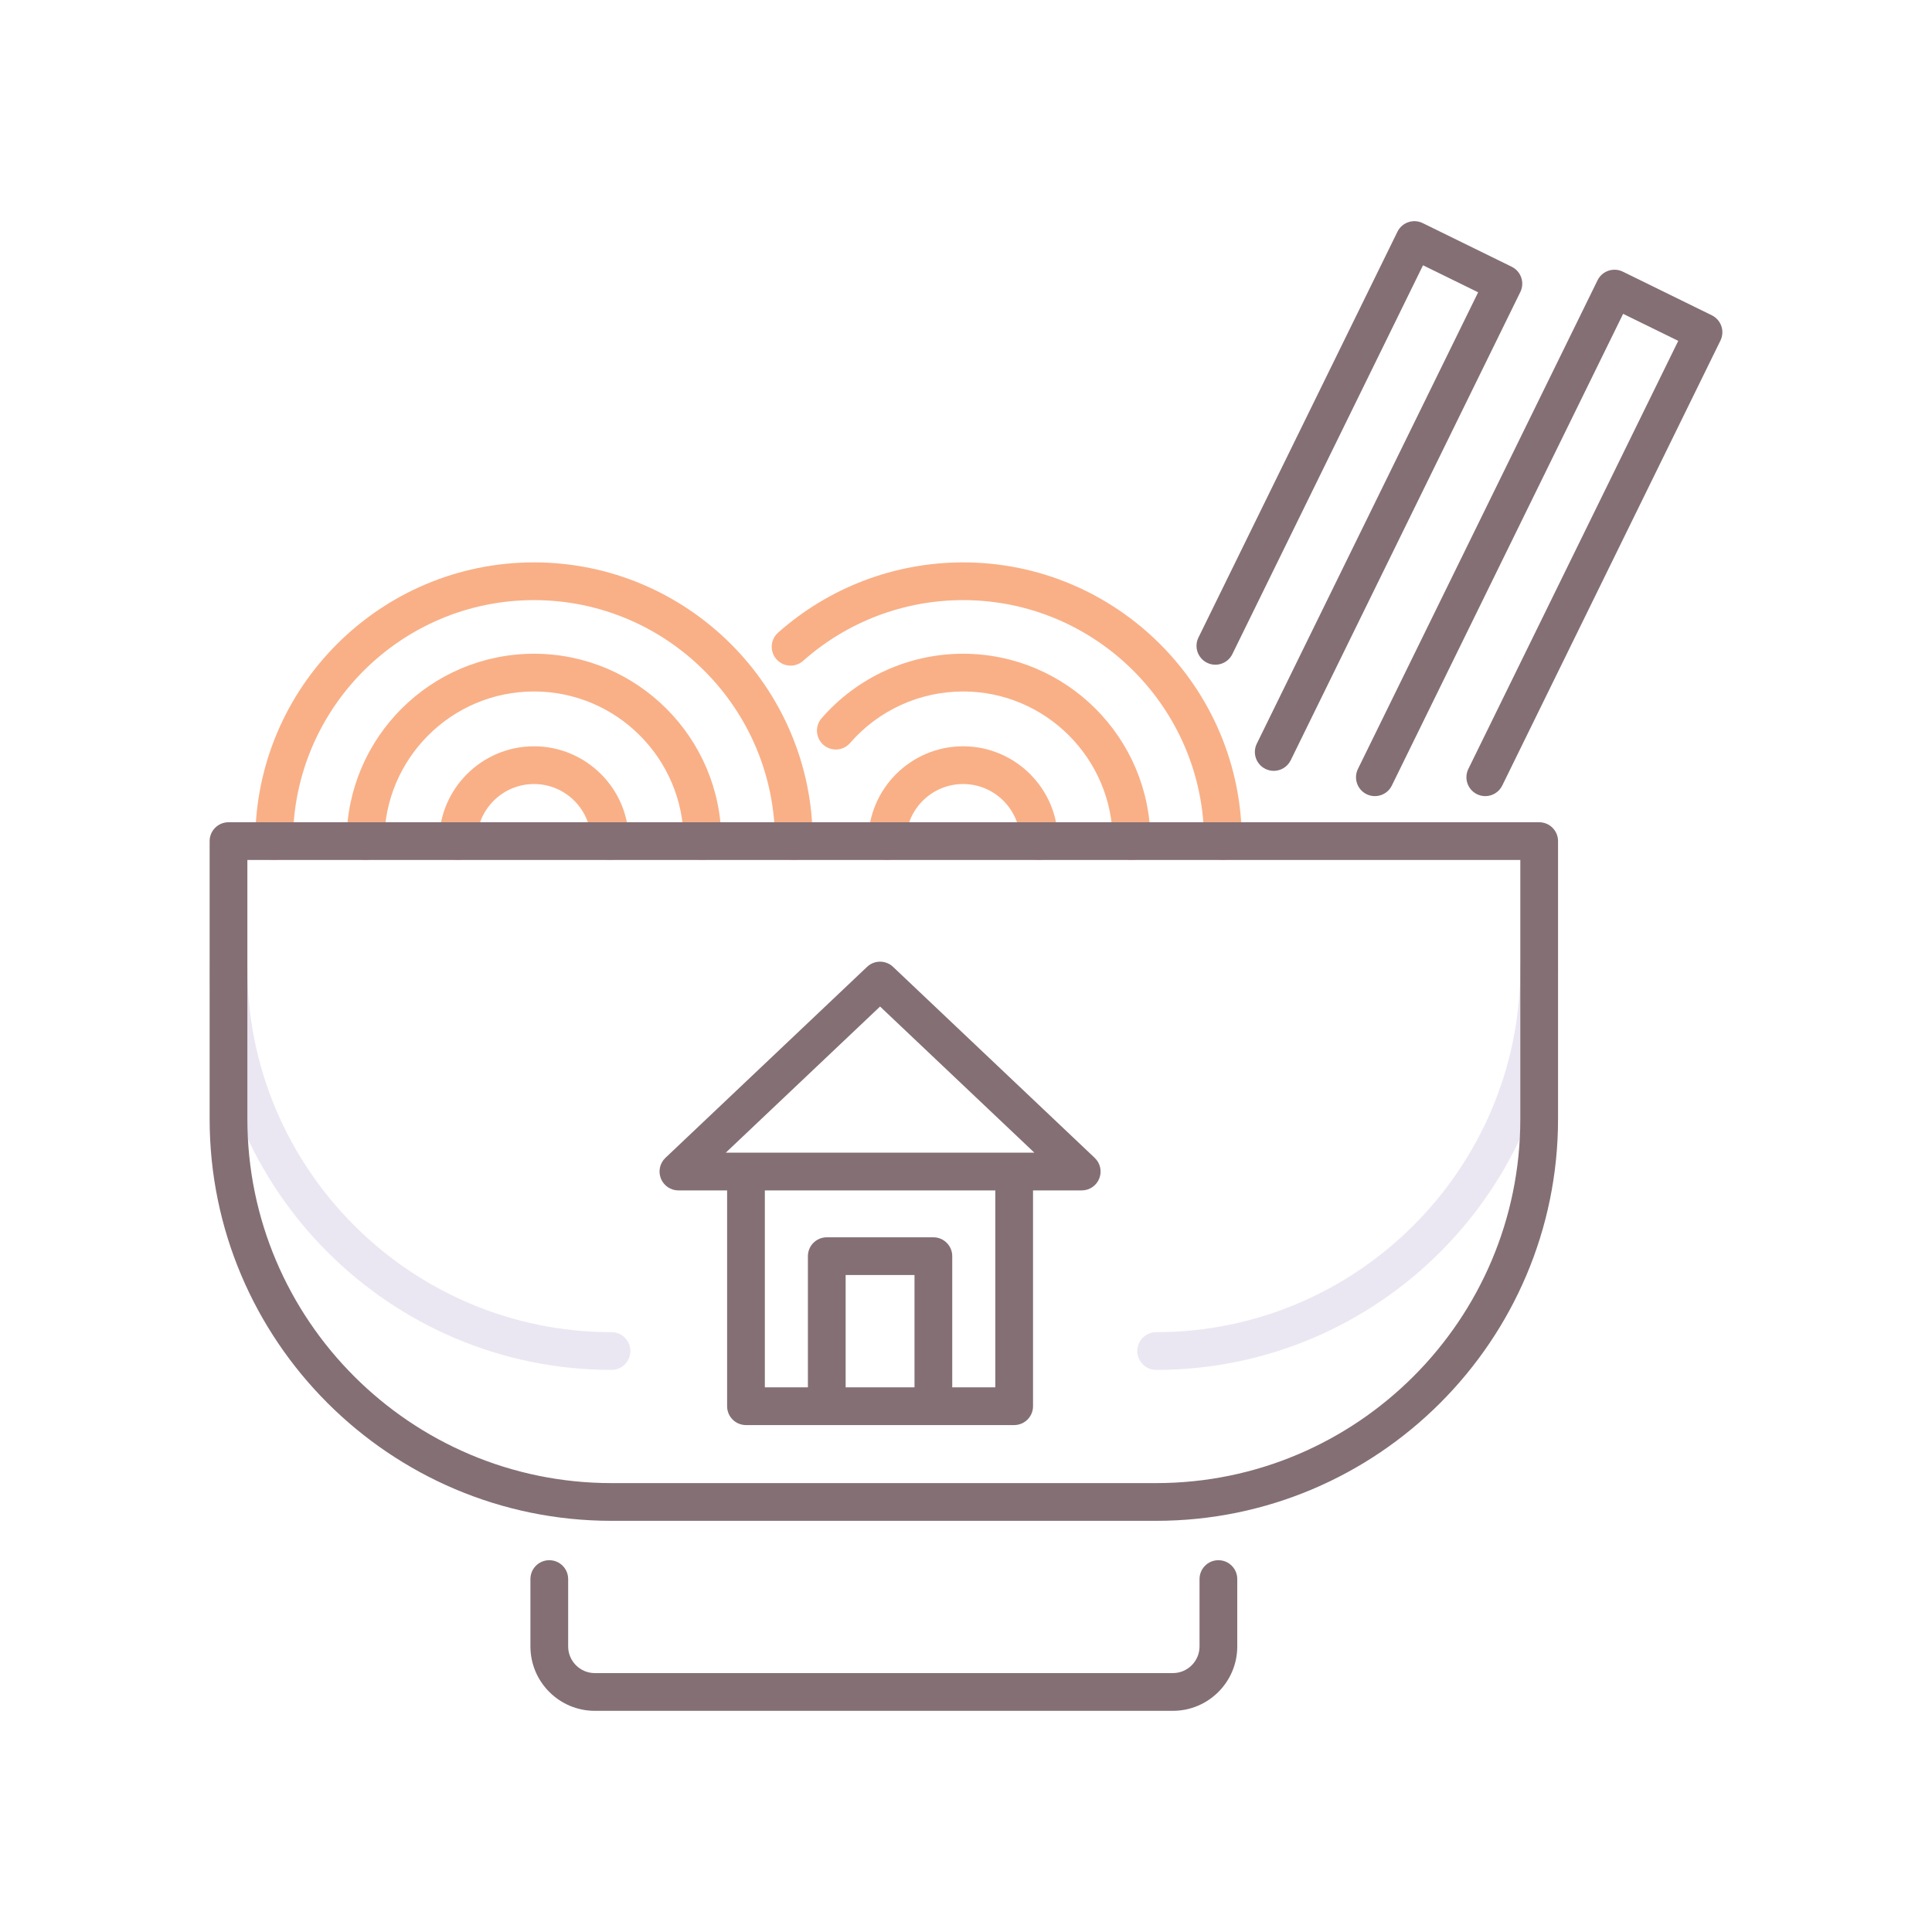 <svg id="Layer_1" enable-background="new 0 0 256 256" height="512" viewBox="0 0 256 256" width="512" xmlns="http://www.w3.org/2000/svg"><g><g fill="#f9b087"><path d="m105.189 113.953c-1.381 0-2.5-1.119-2.5-2.5 0-17.608-14.325-31.934-31.934-31.934-17.608 0-31.933 14.325-31.933 31.934 0 1.381-1.119 2.5-2.5 2.5s-2.5-1.119-2.5-2.5c0-20.365 16.568-36.934 36.933-36.934s36.934 16.568 36.934 36.934c0 1.381-1.119 2.5-2.5 2.5z"/><path d="m93.084 113.953c-1.381 0-2.5-1.119-2.5-2.5 0-10.934-8.895-19.829-19.829-19.829s-19.829 8.896-19.829 19.829c0 1.381-1.119 2.5-2.5 2.5s-2.5-1.119-2.5-2.5c0-13.69 11.138-24.829 24.829-24.829s24.829 11.139 24.829 24.829c0 1.381-1.119 2.5-2.5 2.5z"/><path d="m80.82 113.953c-1.381 0-2.5-1.119-2.5-2.5 0-4.172-3.394-7.565-7.565-7.565s-7.565 3.394-7.565 7.565c0 1.381-1.119 2.5-2.5 2.5s-2.5-1.119-2.5-2.5c0-6.929 5.637-12.565 12.565-12.565s12.565 5.637 12.565 12.565c0 1.381-1.119 2.5-2.5 2.5z"/><path d="m162.047 113.953c-1.381 0-2.5-1.119-2.5-2.5 0-17.608-14.325-31.934-31.933-31.934-7.826 0-15.354 2.858-21.198 8.05-1.032.917-2.611.824-3.529-.209-.917-1.032-.823-2.612.209-3.529 6.76-6.005 15.468-9.312 24.519-9.312 20.365 0 36.933 16.568 36.933 36.934-.001 1.381-1.12 2.5-2.501 2.5z"/><path d="m149.942 113.953c-1.381 0-2.5-1.119-2.5-2.5 0-10.934-8.896-19.829-19.829-19.829-5.744 0-11.202 2.489-14.975 6.83-.905 1.043-2.484 1.154-3.527.247-1.042-.905-1.152-2.484-.247-3.526 4.722-5.435 11.556-8.551 18.748-8.551 13.691 0 24.829 11.139 24.829 24.829.001 1.381-1.118 2.5-2.499 2.5z"/><path d="m137.679 113.953c-1.381 0-2.5-1.119-2.5-2.5 0-4.172-3.394-7.565-7.565-7.565s-7.565 3.394-7.565 7.565c0 1.381-1.119 2.5-2.5 2.5s-2.5-1.119-2.5-2.5c0-6.929 5.637-12.565 12.565-12.565s12.565 5.637 12.565 12.565c0 1.381-1.119 2.5-2.5 2.5z"/></g><path d="m81.03 181.519c-29.363 0-53.252-23.889-53.252-53.252 0-1.381 1.119-2.5 2.5-2.5s2.5 1.119 2.5 2.5c0 26.606 21.646 48.252 48.252 48.252 1.381 0 2.5 1.119 2.5 2.5s-1.119 2.5-2.5 2.5z" fill="#ebe7f2"/><path d="m153.198 181.519c-1.381 0-2.5-1.119-2.5-2.5s1.119-2.5 2.5-2.5c26.606 0 48.252-21.646 48.252-48.252 0-1.381 1.119-2.5 2.5-2.5s2.5 1.119 2.5 2.5c0 29.363-23.888 53.252-53.252 53.252z" fill="#ebe7f2"/><g fill="#846f75"><path d="m203.95 108.953h-173.673c-1.381 0-2.5 1.119-2.5 2.5v36.813c0 29.363 23.889 53.252 53.252 53.252h72.168c29.363 0 53.252-23.889 53.252-53.252v-36.813c.001-1.381-1.118-2.5-2.499-2.5zm-2.5 39.314c0 26.606-21.646 48.252-48.252 48.252h-72.168c-26.606 0-48.252-21.646-48.252-48.252v-34.313h168.672z"/><path d="m161.444 206.735c-1.381 0-2.5 1.119-2.5 2.5v8.925c0 1.949-1.585 3.534-3.534 3.534h-76.592c-1.949 0-3.534-1.585-3.534-3.534v-8.925c0-1.381-1.119-2.5-2.5-2.5s-2.5 1.119-2.5 2.5v8.925c0 4.706 3.829 8.534 8.534 8.534h76.592c4.706 0 8.534-3.828 8.534-8.534v-8.925c0-1.381-1.119-2.5-2.5-2.5z"/><path d="m159.945 87.822c1.242.606 2.737.095 3.346-1.145l25.266-51.526 7.305 3.581-29.329 59.808c-.607 1.239-.096 2.737 1.145 3.346.354.173.729.256 1.099.256.924 0 1.813-.515 2.247-1.4l30.429-62.052c.291-.595.335-1.282.12-1.909-.214-.628-.669-1.145-1.265-1.437l-11.794-5.783c-1.241-.605-2.738-.095-3.346 1.145l-26.367 53.771c-.608 1.239-.096 2.737 1.144 3.345z"/><path d="m228.088 43.214c-.214-.628-.669-1.145-1.265-1.437l-11.794-5.783c-.596-.291-1.281-.335-1.909-.12-.628.214-1.145.669-1.437 1.265l-31.75 64.75c-.607 1.239-.096 2.737 1.145 3.346 1.241.606 2.737.096 3.346-1.145l30.648-62.505 7.305 3.581-27.814 56.723c-.607 1.239-.096 2.737 1.145 3.346.354.173.729.256 1.099.256.924 0 1.813-.515 2.247-1.4l28.915-58.967c.29-.597.334-1.283.119-1.91z"/><path d="m89.894 157.736h6.452v28.594c0 1.381 1.119 2.5 2.5 2.5h35.536c1.381 0 2.5-1.119 2.5-2.5v-28.594h6.452c1.023 0 1.943-.624 2.322-1.574.379-.951.14-2.037-.604-2.741l-26.72-25.31c-.964-.912-2.475-.912-3.438 0l-26.72 25.31c-.743.704-.982 1.79-.603 2.741.379.95 1.3 1.574 2.323 1.574zm22.157 26.094v-14.881h9.126v14.881zm19.831 0h-5.705v-17.381c0-1.381-1.119-2.5-2.5-2.5h-14.126c-1.381 0-2.5 1.119-2.5 2.5v17.381h-5.705v-26.094h30.536zm-15.268-50.46 20.446 19.366h-40.892z"/></g></g></svg>